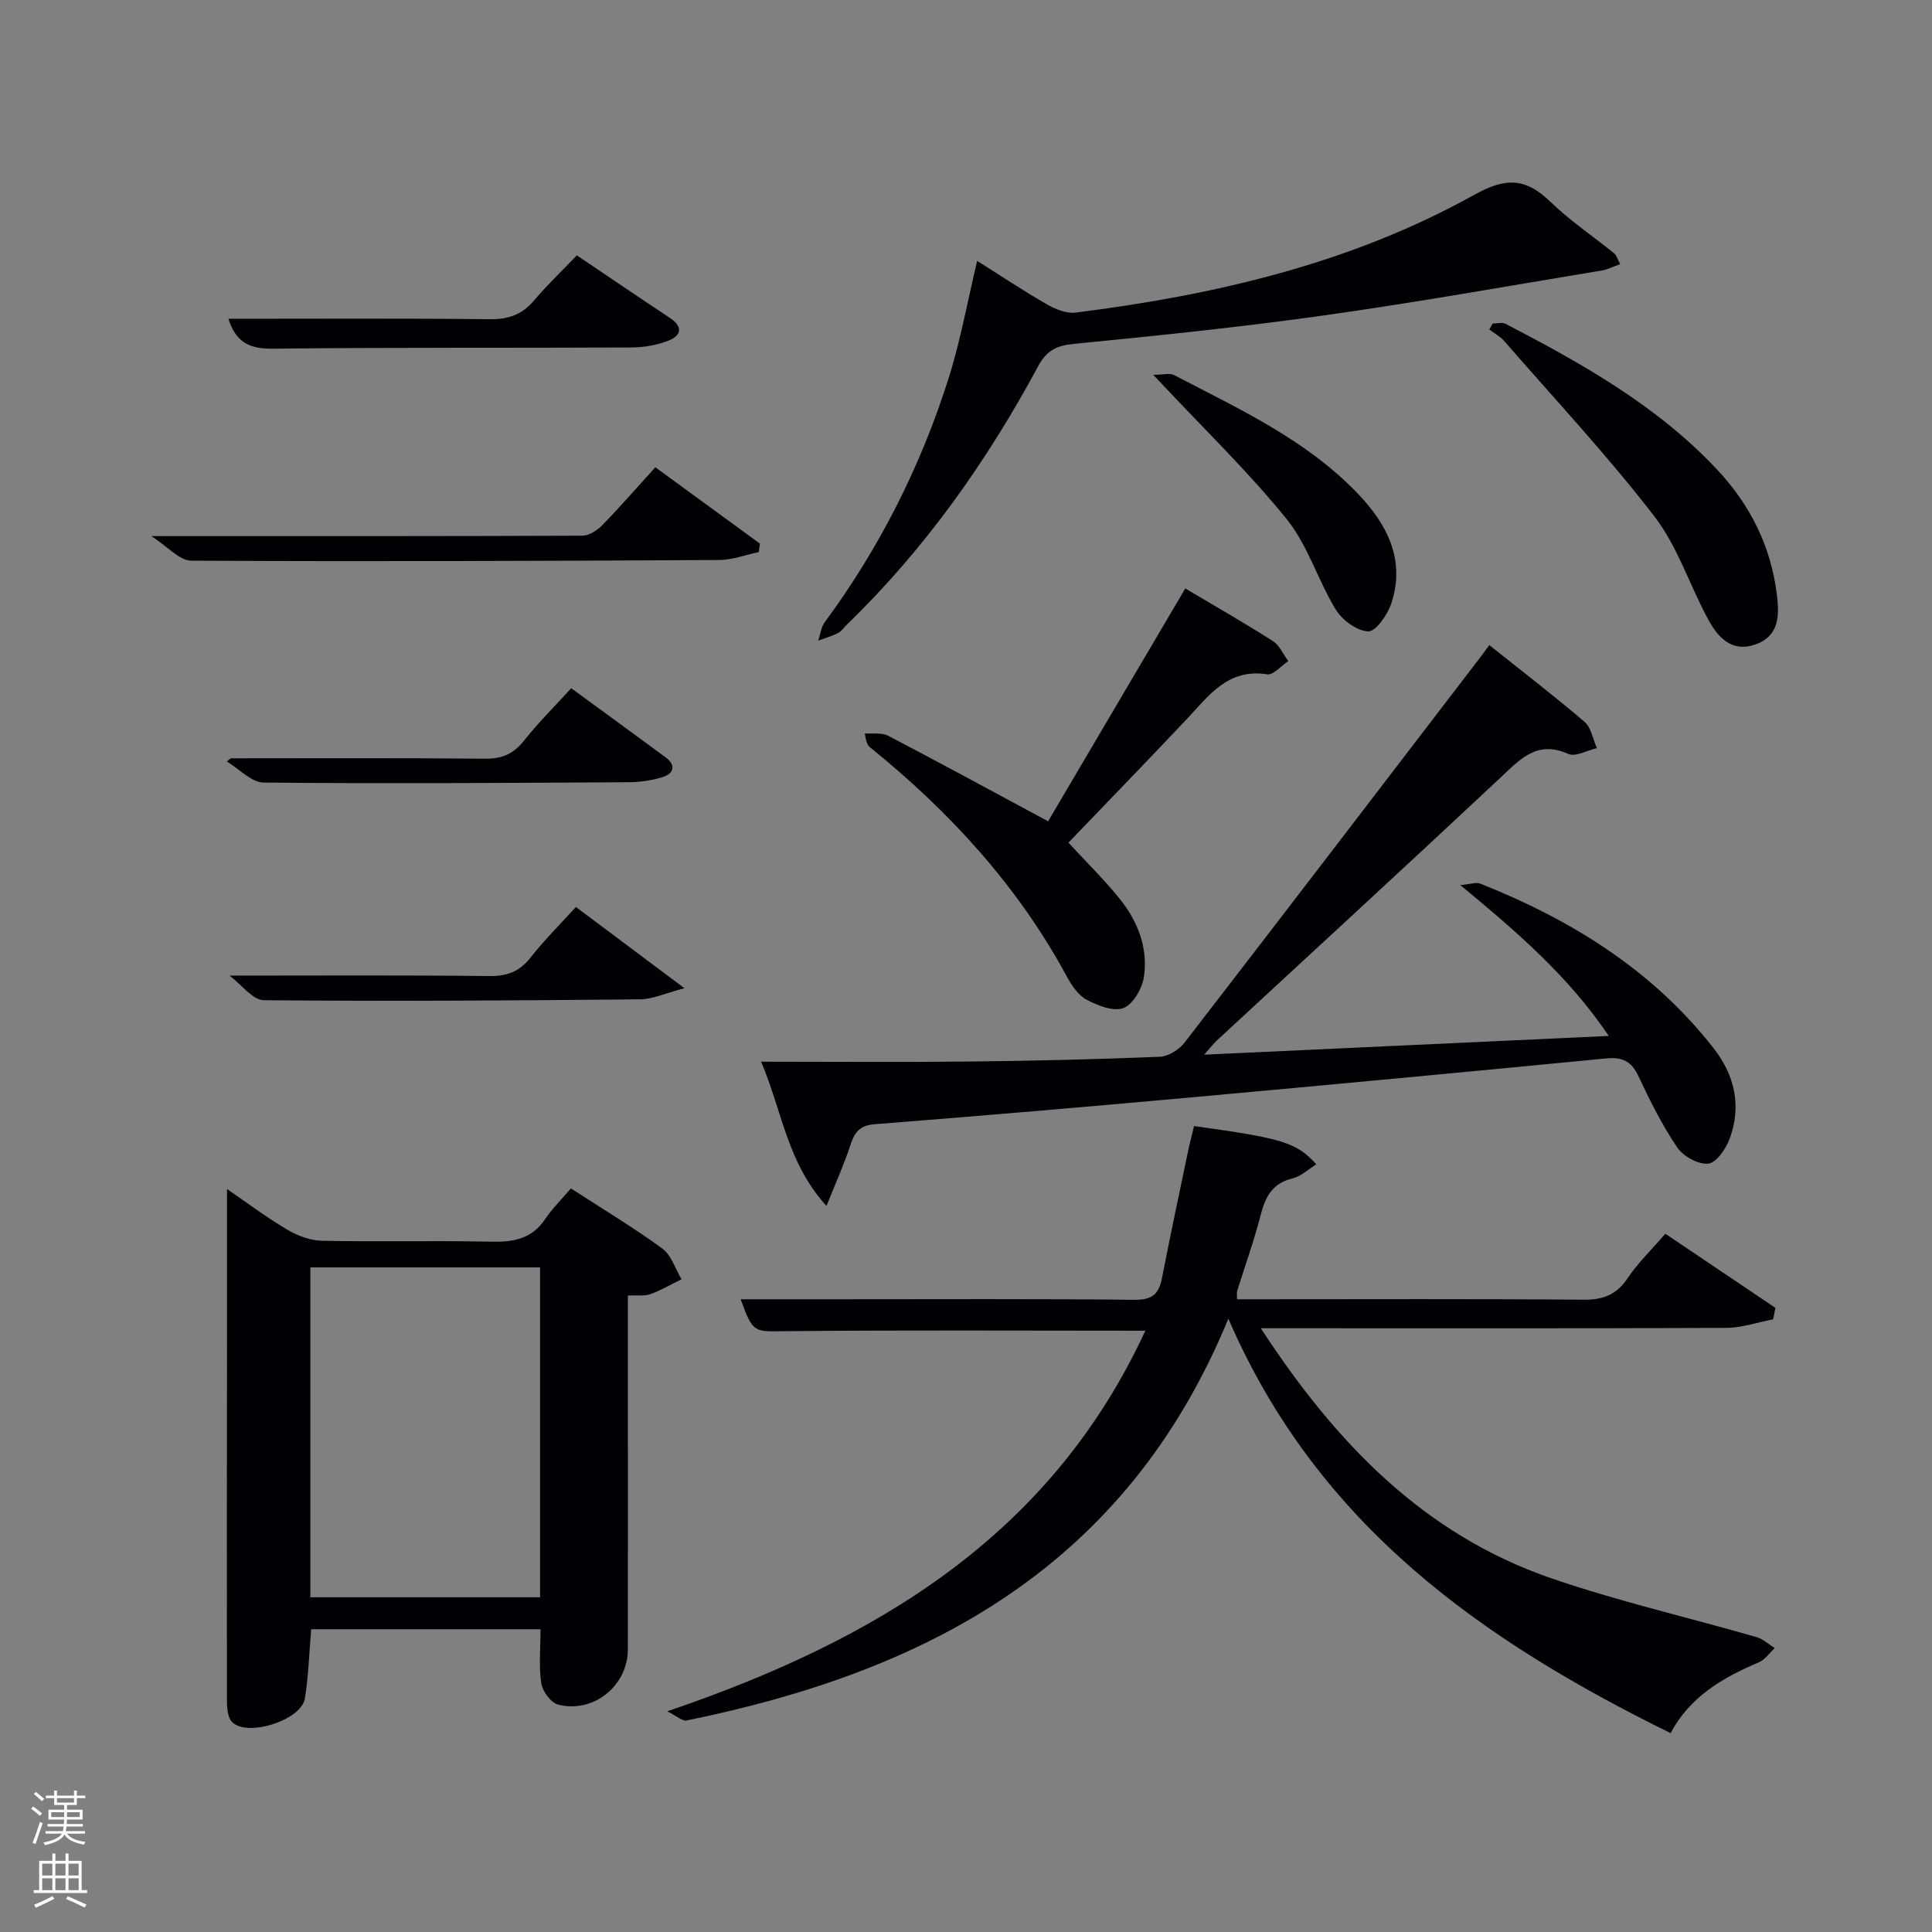 <svg enable-background="new 0 0 400 400" viewBox="0 0 400 400" xmlns="http://www.w3.org/2000/svg"><rect x="0" y="0" width="400" height="400" fill="#808080" stroke="none"/><path d="m6.44 374.46.42-.45c.65.47 1.27.95 1.85 1.44l-.45.49c-.65-.56-1.25-1.06-1.82-1.48m.93 7.33-.63-.26c.55-1.36 1.05-2.8 1.52-4.33.19.1.38.19.59.27-.46 1.29-.95 2.73-1.48 4.32m-.38-10.38.44-.42c.43.34 1.01.82 1.74 1.44l-.49.49c-.53-.51-1.09-1.01-1.69-1.51m2.5.35h1.72v-1.04h.59v1.04h3.52v-1.04h.59v1.04h1.75v.53h-1.75v1.42h-2.03v.97h3.22v2.03h-3.24c0 .35-.01.66-.03.93h3.32v.53h-3.37c-.03.27-.08.58-.15.94h3.96v.53h-3.71c.67.92 1.93 1.48 3.79 1.68-.13.24-.23.44-.29.59-2.13-.38-3.48-1.08-4.04-2.12-.43.97-1.77 1.72-4.03 2.23-.09-.19-.2-.37-.33-.55 2.1-.42 3.37-1.03 3.81-1.83h-3.36v-.53h3.58c.08-.29.13-.61.16-.94h-3.33v-.53h3.39c.02-.27.04-.58.04-.93h-3.23v-2.03h3.25v-.97h-2.07v-1.42h-1.73zm1.12 3.44v1h2.65c.01-.3.02-.44.02-.4v-.25-.35zm1.19-2h3.52v-.91h-3.52zm4.71 2h-2.63v.59c0 .15-.01.28-.01.4h2.64z" fill="#fafbfc"/><path d="m13.56 383.74h.63v1.52h2.72v6.07h1.13v.6h-11.06v-.6h1.13v-6.07h2.73v-1.52h.63v1.52h2.1v-1.52zm-2.69 8.83.38.56c-1.24.63-2.53 1.25-3.85 1.85-.1-.21-.21-.42-.34-.63 1.36-.55 2.63-1.15 3.81-1.78m-2.13-4.27h2.1v-2.45h-2.1zm0 3.04h2.1v-2.46h-2.1zm2.72-3.04h2.1v-2.45h-2.1zm0 3.04h2.1v-2.46h-2.1zm6.07 3.6c-1.41-.71-2.7-1.3-3.86-1.78l.35-.56c1.45.62 2.75 1.19 3.88 1.72zm-1.25-9.09h-2.1v2.45h2.1zm-2.09 5.49h2.1v-2.46h-2.1z" fill="#fafbfc"/><g fill="#010105"><path d="m261.04 275c15.49 23.77 33.78 42.7 60.15 51.77 13.91 4.78 28.33 8.1 42.5 12.18 1.35.39 2.5 1.5 3.74 2.27-1.09 1.01-2.01 2.42-3.3 2.96-7.49 3.16-14.28 7.14-18.25 14.65-38.77-19.1-73.01-42.87-91.56-85.81-21.28 51.66-62.65 73.1-112.19 83.19-.84.17-1.92-.88-3.99-1.9 43.24-14.7 79.33-36.27 98.99-78.8-25.41 0-50.03-.15-74.65.1-6.35.06-6.59.45-9.13-6.61h20.59c20.32 0 40.65-.11 60.97.11 3.62.04 5.02-1.19 5.66-4.47 1.71-8.79 3.58-17.55 5.41-26.31.37-1.75.83-3.49 1.23-5.19 18.35 2.53 21.2 3.38 25.32 7.92-1.7 1.05-3.18 2.5-4.91 2.91-4.23 1.01-5.66 3.87-6.64 7.68-1.36 5.29-3.22 10.45-4.85 15.68-.09.3-.01.65-.01 1.67h5.22c22.16 0 44.31-.1 66.47.09 4.08.04 6.85-1 9.16-4.44 2.11-3.15 4.91-5.84 7.82-9.22 7.66 5.16 15.22 10.25 22.79 15.35-.16.79-.31 1.58-.47 2.37-3.21.62-6.43 1.75-9.64 1.77-29.99.14-59.97.08-89.96.08-1.79 0-3.6 0-6.47 0z"/><path d="m130 268.22v21.33c0 17.32.02 34.64-.01 51.96-.01 7.47-7.07 13.26-14.41 11.42-1.5-.37-3.26-2.75-3.51-4.41-.54-3.56-.16-7.25-.16-11.2-15.95 0-31.66 0-47.48 0-.42 4.86-.55 9.66-1.31 14.35-.72 4.47-12.02 8.09-15.1 4.82-1.02-1.09-1.04-3.38-1.04-5.12-.04-25.31 0-50.63.02-75.94.01-9.62 0-19.24 0-29.26 3.88 2.65 8.01 5.77 12.44 8.4 2.15 1.28 4.82 2.27 7.27 2.32 11.65.24 23.32-.07 34.97.19 4.62.1 8.42-.56 11.18-4.67 1.47-2.2 3.41-4.08 5.34-6.36 6.81 4.41 13.07 8.16 18.93 12.45 1.87 1.37 2.68 4.2 3.97 6.36-2.14 1.05-4.21 2.26-6.44 3.08-1.19.44-2.63.19-4.66.28zm-18.18-5.82c-16.23 0-31.94 0-47.56 0v68.3h47.56c0-22.9 0-45.48 0-68.3z"/><path d="m249.31 218.36c28.59-1.32 55.74-2.58 83.77-3.88-8.37-12.39-18.96-21.49-30.73-31.23 2.34-.22 3.32-.62 4.04-.34 18.85 7.48 35.68 17.87 48.37 34.08 4.4 5.62 5.85 11.99 3.35 18.76-.77 2.09-2.77 5.01-4.44 5.17-2.07.21-5.18-1.52-6.43-3.37-3.14-4.65-5.68-9.74-8.07-14.84-1.46-3.1-3.4-3.89-6.67-3.57-28.61 2.77-57.23 5.47-85.85 8.06-21.85 1.98-43.71 3.84-65.57 5.56-3.14.25-4.17 1.71-5.03 4.36-1.24 3.83-2.92 7.51-4.94 12.56-8.16-9.02-9.03-19.21-13.53-29.87 15.24 0 29.18.12 43.12-.03 13.15-.14 26.29-.45 39.43-.99 1.77-.07 3.99-1.46 5.11-2.92 20.65-26.74 41.17-53.59 61.72-80.41.4-.53.79-1.08 1.38-1.9 6.82 5.44 13.41 10.49 19.71 15.88 1.39 1.19 1.74 3.6 2.57 5.45-2 .46-4.43 1.87-5.93 1.2-6.46-2.87-9.91 1.04-14 4.88-19.56 18.33-39.3 36.45-58.97 54.65-.46.46-.86.99-2.41 2.74z"/><path d="m335.44 54.69c-1.63.58-2.67 1.13-3.78 1.31-19.14 3.16-38.24 6.59-57.45 9.29-17.25 2.43-34.6 4.21-51.94 5.91-3.58.35-5.61 1.42-7.31 4.58-10.63 19.75-23.47 37.91-39.66 53.57-.6.58-1.08 1.37-1.79 1.72-1.3.65-2.73 1.05-4.1 1.56.43-1.28.58-2.77 1.34-3.8 11.35-15.4 19.87-32.27 25.63-50.46 2.49-7.86 3.94-16.04 5.93-24.36 4.84 3.05 9.53 6.18 14.42 8.99 1.76 1.01 4.05 1.96 5.95 1.72 28.85-3.63 56.98-10.14 82.57-24.4 6.6-3.68 10.68-3.45 15.78 1.49 4.04 3.91 8.78 7.09 13.17 10.65.45.36.62 1.08 1.24 2.23z"/><path d="m245.4 121.83c6.22 3.7 12.28 7.16 18.15 10.91 1.37.88 2.13 2.73 3.17 4.13-1.46.97-3.08 2.94-4.36 2.74-8.2-1.28-12.13 4.48-16.74 9.37-8.09 8.57-16.3 17.03-24.41 25.48 3.67 3.98 7.33 7.58 10.55 11.55 3.78 4.65 5.95 10.18 5.09 16.17-.35 2.42-2.2 5.69-4.21 6.51-2.03.82-5.33-.48-7.63-1.69-1.76-.93-3.15-2.99-4.15-4.85-10.14-18.74-24.21-34.07-40.67-47.38-.5-.4-.88-.96-1.13-2.93 1.61.13 3.48-.21 4.8.48 10.87 5.67 21.64 11.54 33.14 17.72 9.34-15.84 18.75-31.81 28.4-48.21z"/><path d="m309.02 66.99c.9 0 1.97-.32 2.68.05 15.79 8.21 31.28 16.88 43.68 30.04 6.93 7.35 11.26 15.95 12.5 26.02.53 4.31.54 8.6-4.51 10.35-4.78 1.66-7.66-1.46-9.61-5.03-3.9-7.1-6.38-15.21-11.24-21.51-9.7-12.59-20.6-24.25-31.05-36.26-.85-.98-2.07-1.63-3.12-2.44.22-.4.44-.81.67-1.22z"/><path d="m31.34 111c31.03 0 60.13.03 89.23-.09 1.39-.01 3.06-1.09 4.11-2.16 3.7-3.8 7.19-7.81 11-12.01 7.3 5.33 14.47 10.57 21.65 15.81-.08.58-.15 1.17-.23 1.75-2.72.57-5.43 1.62-8.15 1.64-36.46.2-72.92.34-109.38.14-2.44-.03-4.85-2.92-8.23-5.08z"/><path d="m238.76 77.6c2.07 0 3.43-.41 4.32.06 13.38 6.97 27.22 13.31 37.9 24.39 6.13 6.35 10.1 13.78 7.06 22.93-.77 2.32-3.21 5.8-4.76 5.74-2.35-.09-5.39-2.33-6.73-4.52-3.7-6.05-5.76-13.28-10.14-18.7-7.88-9.76-16.98-18.53-25.57-27.71-.43-.45-.86-.9-2.08-2.19z"/><path d="m47.29 66c18.23 0 36.19-.11 54.15.09 3.82.04 6.62-.94 9.09-3.84 2.78-3.27 5.89-6.24 8.9-9.38 6.61 4.46 12.92 8.75 19.28 12.96 2.78 1.84 2.3 3.67-.29 4.69-2.4.94-5.13 1.41-7.72 1.42-24.79.12-49.58-.03-74.36.25-4.73.05-7.53-1.38-9.05-6.19z"/><path d="m47.76 157c17.57 0 35.14-.09 52.71.08 3.52.03 5.87-1.02 8.04-3.76 2.97-3.75 6.39-7.14 9.76-10.83 6.71 4.91 13.14 9.59 19.54 14.31 2.16 1.59 1.73 3.31-.51 4.05-2.32.76-4.87 1.09-7.33 1.1-25.13.15-50.26.32-75.39.07-2.55-.03-5.08-2.85-7.62-4.37.28-.22.54-.43.8-.65z"/><path d="m119.23 187.78c7.2 5.39 14.16 10.6 22.48 16.82-4.02 1.05-6.59 2.28-9.17 2.3-25.97.25-51.94.43-77.91.18-2.31-.02-4.59-3.2-7.11-5.09 18.57 0 36.18-.11 53.78.09 3.67.04 6.23-.9 8.51-3.79 2.86-3.63 6.16-6.92 9.42-10.51z"/></g></svg>